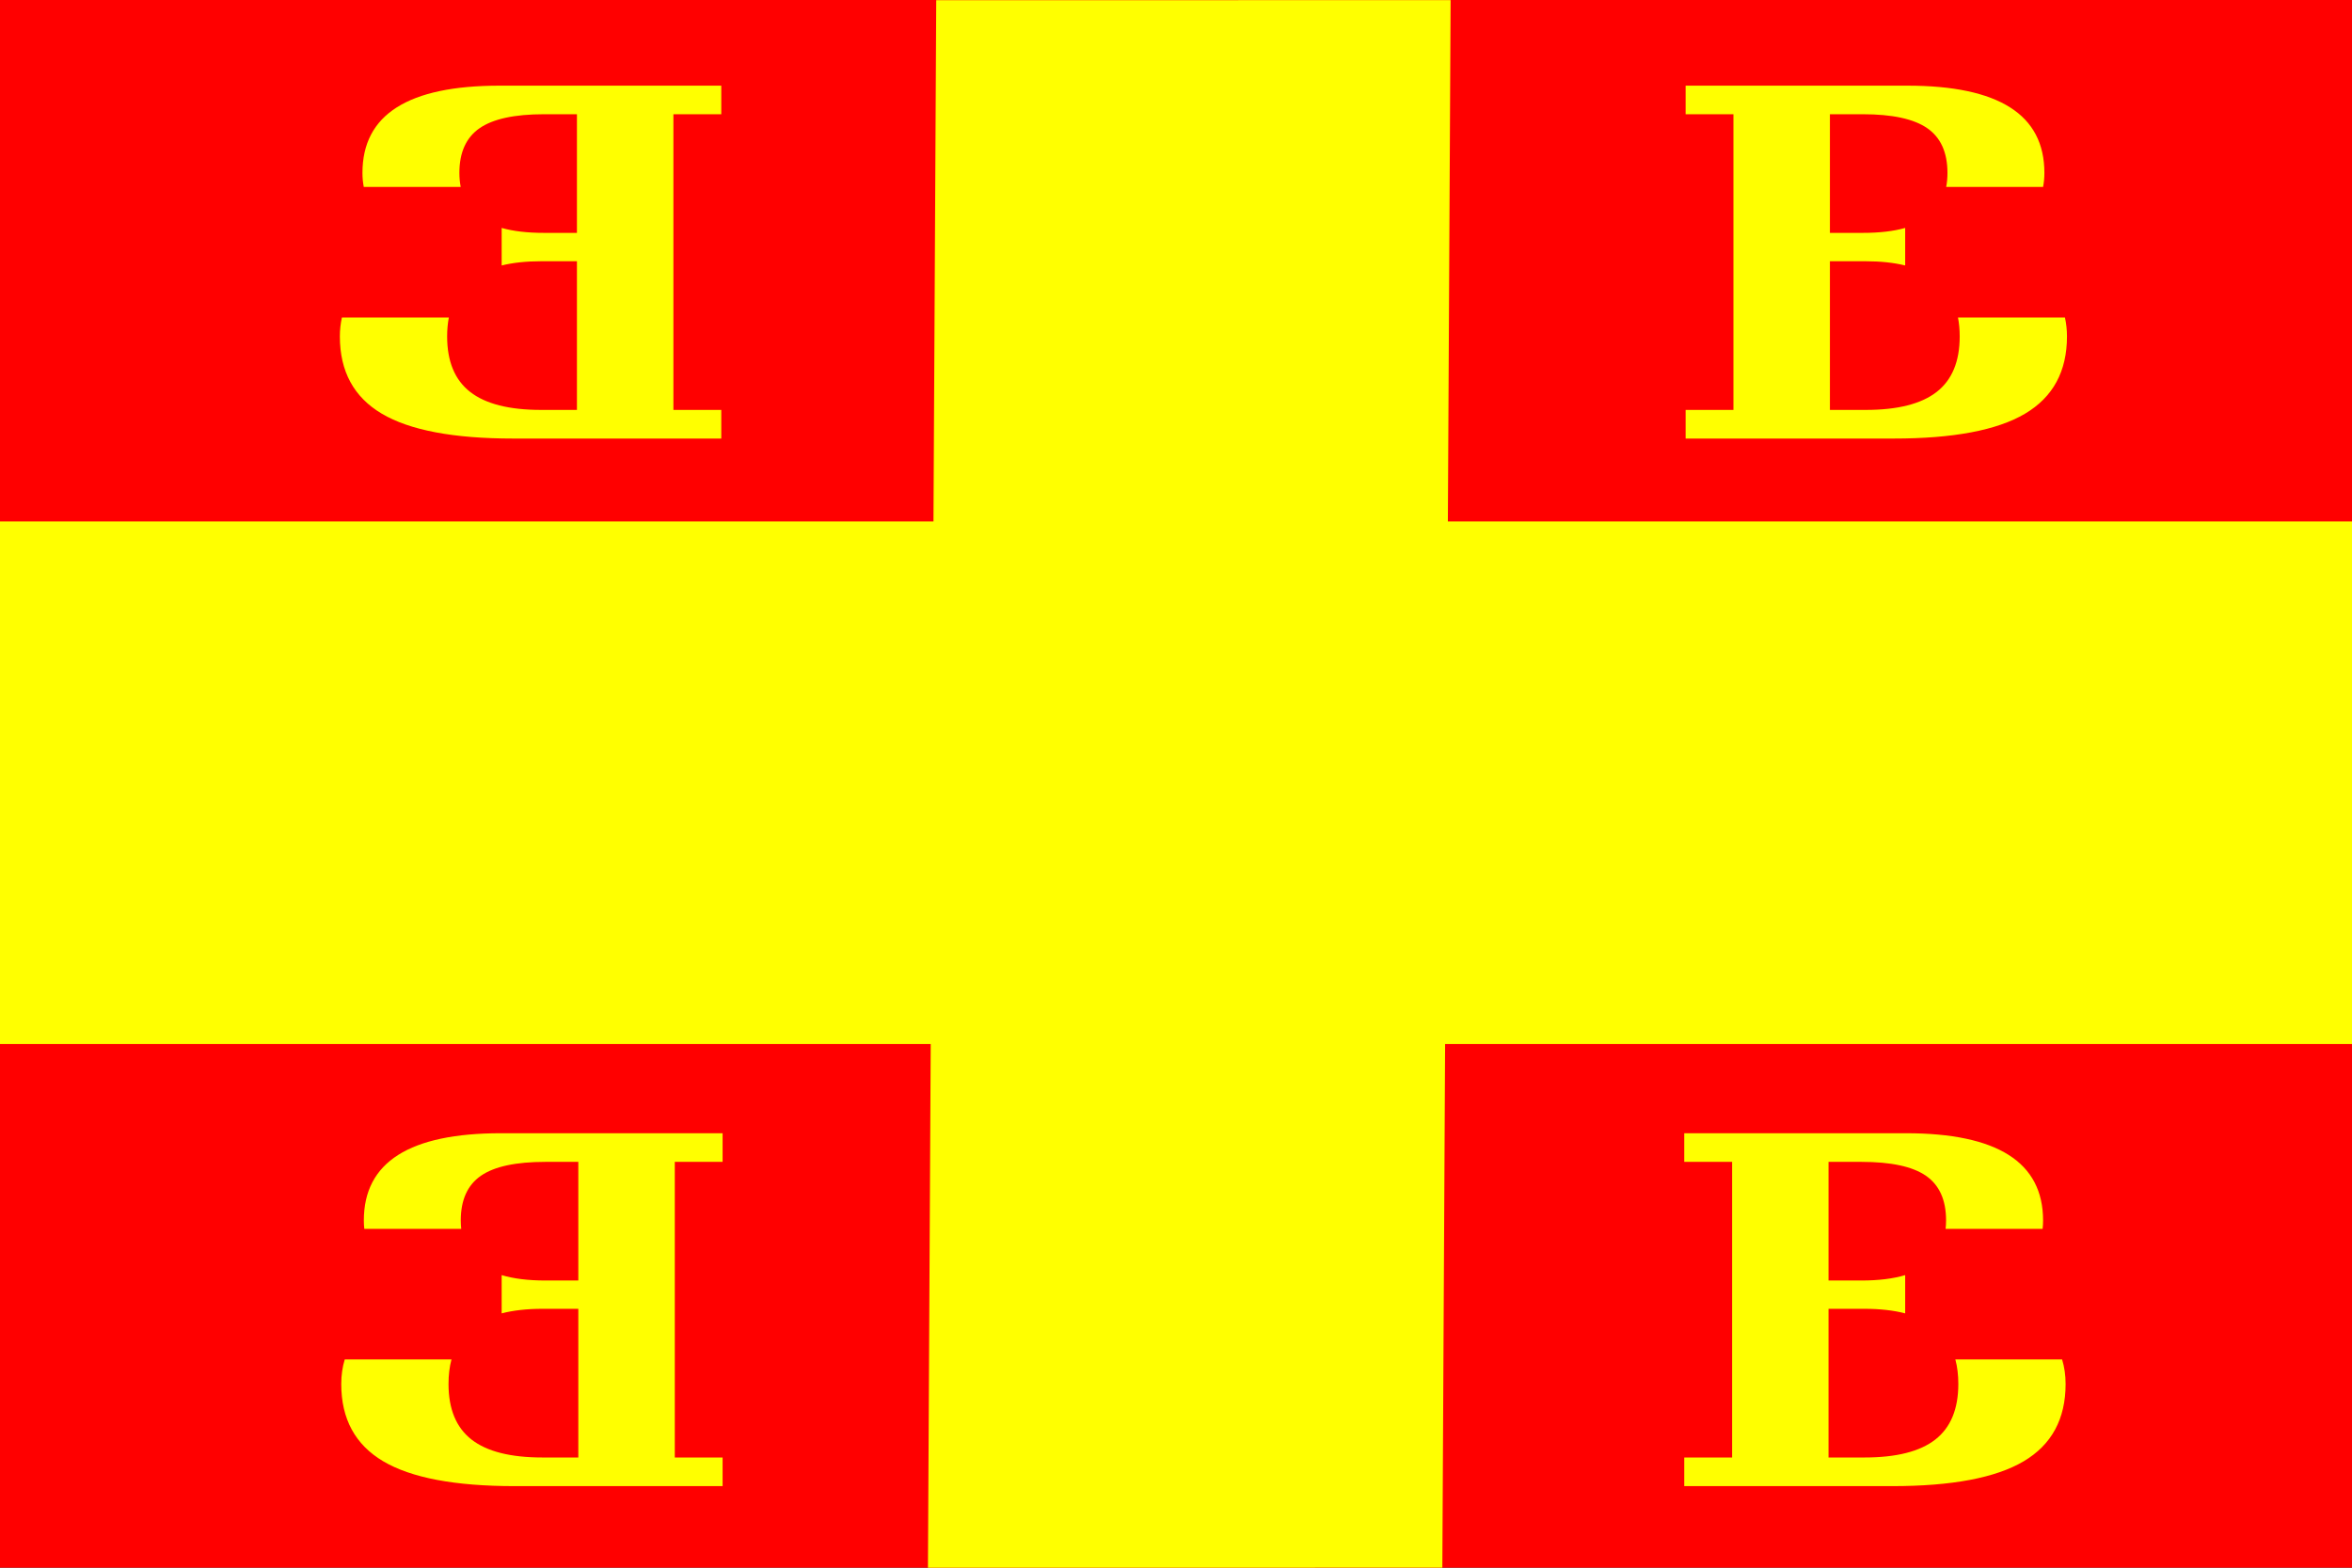 <?xml version="1.0" encoding="UTF-8" standalone="no"?>
<!-- Created with Sodipodi ("http://www.sodipodi.com/") -->
<svg
   xmlns:dc="http://purl.org/dc/elements/1.1/"
   xmlns:cc="http://web.resource.org/cc/"
   xmlns:rdf="http://www.w3.org/1999/02/22-rdf-syntax-ns#"
   xmlns:svg="http://www.w3.org/2000/svg"
   xmlns="http://www.w3.org/2000/svg"
   xmlns:sodipodi="http://inkscape.sourceforge.net/DTD/sodipodi-0.dtd"
   xmlns:inkscape="http://www.inkscape.org/namespaces/inkscape"
   version="1"
   x="0"
   y="0"
   width="1116.13px"
   height="744.094px"
   id="svg378"
   sodipodi:version="0.32"
   sodipodi:docname="byzantium.svg"
   sodipodi:docbase="/Users/daniel/Desktop/freeciv"
   inkscape:version="0.43">
  <rect width="100%" height="100%" fill="#333333" stroke="none"/>
  <sodipodi:namedview
     id="base"
     showguides="true"
     inkscape:guide-bbox="true"
     inkscape:zoom="0.46230688"
     inkscape:cx="531.49426"
     inkscape:cy="369.01895"
     inkscape:window-width="847"
     inkscape:window-height="579"
     inkscape:window-x="20"
     inkscape:window-y="42"
     inkscape:current-layer="svg378" />
  <defs
     id="defs380" />
  <rect
     width="1116.127"
     height="744.09"
     x="-1116.126"
     y="-744.094"
     transform="scale(-1,-1)"
     id="rect149"
     style="fill:#ff0000;fill-opacity:1" />
  <rect
     width="1116.129"
     height="248.03"
     x="3.8138027e-05"
     y="247.505"
     id="rect148"
     style="fill:#ffff00;fill-opacity:1" />
  <rect
     width="744.034"
     height="244.103"
     x="0.161"
     y="-688.384"
     id="rect2206"
     transform="matrix(-5.277821e-3,1,-1,1.487405e-4,0,0)"
     style="fill:#ffff00;fill-opacity:1" />
  <path
     d="M 799.906,40.656 L 799.906,54.219 L 822.594,54.219 L 822.594,194.562 L 799.906,194.562 L 799.906,208.156 L 898.594,208.156 C 926.893,208.156 947.66,204.228 960.938,196.375 C 974.215,188.522 980.875,176.291 980.875,159.688 C 980.875,156.527 980.538,153.525 979.906,150.688 L 929.156,150.688 C 929.691,153.47 929.969,156.466 929.969,159.688 C 929.969,171.579 926.324,180.347 919.031,186.031 C 911.738,191.715 900.515,194.563 885.375,194.562 L 868.375,194.562 L 868.375,124 L 885.375,124 C 892.466,124 898.707,124.676 904.094,126 L 904.094,108.188 C 898.564,109.755 891.865,110.531 883.969,110.531 L 868.375,110.531 L 868.375,54.219 L 883.969,54.219 C 897.999,54.219 908.181,56.431 914.562,60.844 C 920.944,65.256 924.156,72.34 924.156,82.062 C 924.156,84.438 923.961,86.645 923.562,88.719 L 969.531,88.719 C 969.945,86.608 970.156,84.4 970.156,82.062 C 970.156,68.227 964.735,57.849 953.875,50.969 C 943.015,44.088 926.766,40.656 905.125,40.656 L 799.906,40.656 z "
     id="text2207"
     style="fill:#ffff00;fill-opacity:1" />
  <path
     d="M 799.25,537.875 L 799.25,551.469 L 821.969,551.469 L 821.969,691.781 L 799.25,691.781 L 799.25,705.375 L 897.938,705.375 C 926.237,705.375 947.035,701.447 960.312,693.594 C 973.59,685.741 980.219,673.509 980.219,656.906 C 980.219,652.739 979.661,648.856 978.562,645.25 L 927.906,645.25 C 928.846,648.75 929.312,652.633 929.312,656.906 C 929.312,668.798 925.668,677.597 918.375,683.281 C 911.082,688.965 899.89,691.781 884.75,691.781 L 867.719,691.781 L 867.719,621.219 L 884.75,621.219 C 892.13,621.219 898.56,621.941 904.094,623.375 L 904.094,605.219 C 898.442,606.913 891.521,607.781 883.312,607.781 L 867.719,607.781 L 867.719,551.469 L 883.312,551.469 C 897.343,551.469 907.556,553.65 913.938,558.062 C 920.319,562.475 923.5,569.559 923.5,579.281 C 923.5,580.669 923.417,581.996 923.281,583.281 L 969.312,583.281 C 969.456,581.984 969.531,580.657 969.531,579.281 C 969.531,565.446 964.079,555.068 953.219,548.188 C 942.359,541.307 926.109,537.875 904.469,537.875 L 799.25,537.875 z "
     id="text2221"
     style="fill:#ffff00;fill-opacity:1" />
  <path
     d="M 237.031,40.656 C 215.391,40.656 199.141,44.088 188.281,50.969 C 177.421,57.849 172,68.227 172,82.062 C 172,84.4 172.211,86.609 172.625,88.719 L 218.625,88.719 C 218.225,86.643 218,84.44 218,82.062 C 218,72.34 221.213,65.256 227.594,60.844 C 233.975,56.431 244.157,54.219 258.188,54.219 L 273.781,54.219 L 273.781,110.531 L 258.188,110.531 C 250.291,110.531 243.593,109.755 238.062,108.188 L 238.062,126 C 243.452,124.674 249.685,124 256.781,124 L 273.781,124 L 273.781,194.562 L 256.781,194.562 C 241.641,194.563 230.418,191.715 223.125,186.031 C 215.832,180.347 212.188,171.579 212.188,159.688 C 212.188,156.467 212.466,153.469 213,150.688 L 162.25,150.688 C 161.618,153.525 161.281,156.527 161.281,159.688 C 161.281,176.291 167.941,188.522 181.219,196.375 C 194.497,204.228 215.263,208.156 243.562,208.156 L 342.281,208.156 L 342.281,194.562 L 319.562,194.562 L 319.562,54.219 L 342.281,54.219 L 342.281,40.656 L 237.031,40.656 z "
     id="text875"
     style="fill:#ffff00;fill-opacity:1" />
  <path
     d="M 237.688,537.875 C 216.047,537.875 199.798,541.307 188.938,548.188 C 178.078,555.068 172.656,565.446 172.656,579.281 C 172.656,580.659 172.731,581.983 172.875,583.281 L 218.875,583.281 C 218.739,581.996 218.656,580.669 218.656,579.281 C 218.656,569.559 221.838,562.475 228.219,558.062 C 234.6,553.65 244.813,551.469 258.844,551.469 L 274.438,551.469 L 274.438,607.781 L 258.844,607.781 C 250.635,607.781 243.714,606.913 238.062,605.219 L 238.062,623.375 C 243.596,621.941 250.057,621.219 257.438,621.219 L 274.438,621.219 L 274.438,691.781 L 257.438,691.781 C 242.297,691.781 231.074,688.965 223.781,683.281 C 216.489,677.597 212.844,668.798 212.844,656.906 C 212.844,652.636 213.311,648.749 214.25,645.25 L 163.594,645.25 C 162.496,648.856 161.938,652.739 161.938,656.906 C 161.938,673.509 168.597,685.741 181.875,693.594 C 195.153,701.447 215.92,705.375 244.219,705.375 L 342.906,705.375 L 342.906,691.781 L 320.219,691.781 L 320.219,551.469 L 342.906,551.469 L 342.906,537.875 L 237.688,537.875 z "
     id="text878"
     style="fill:#ffff00;fill-opacity:1" />
</svg>
